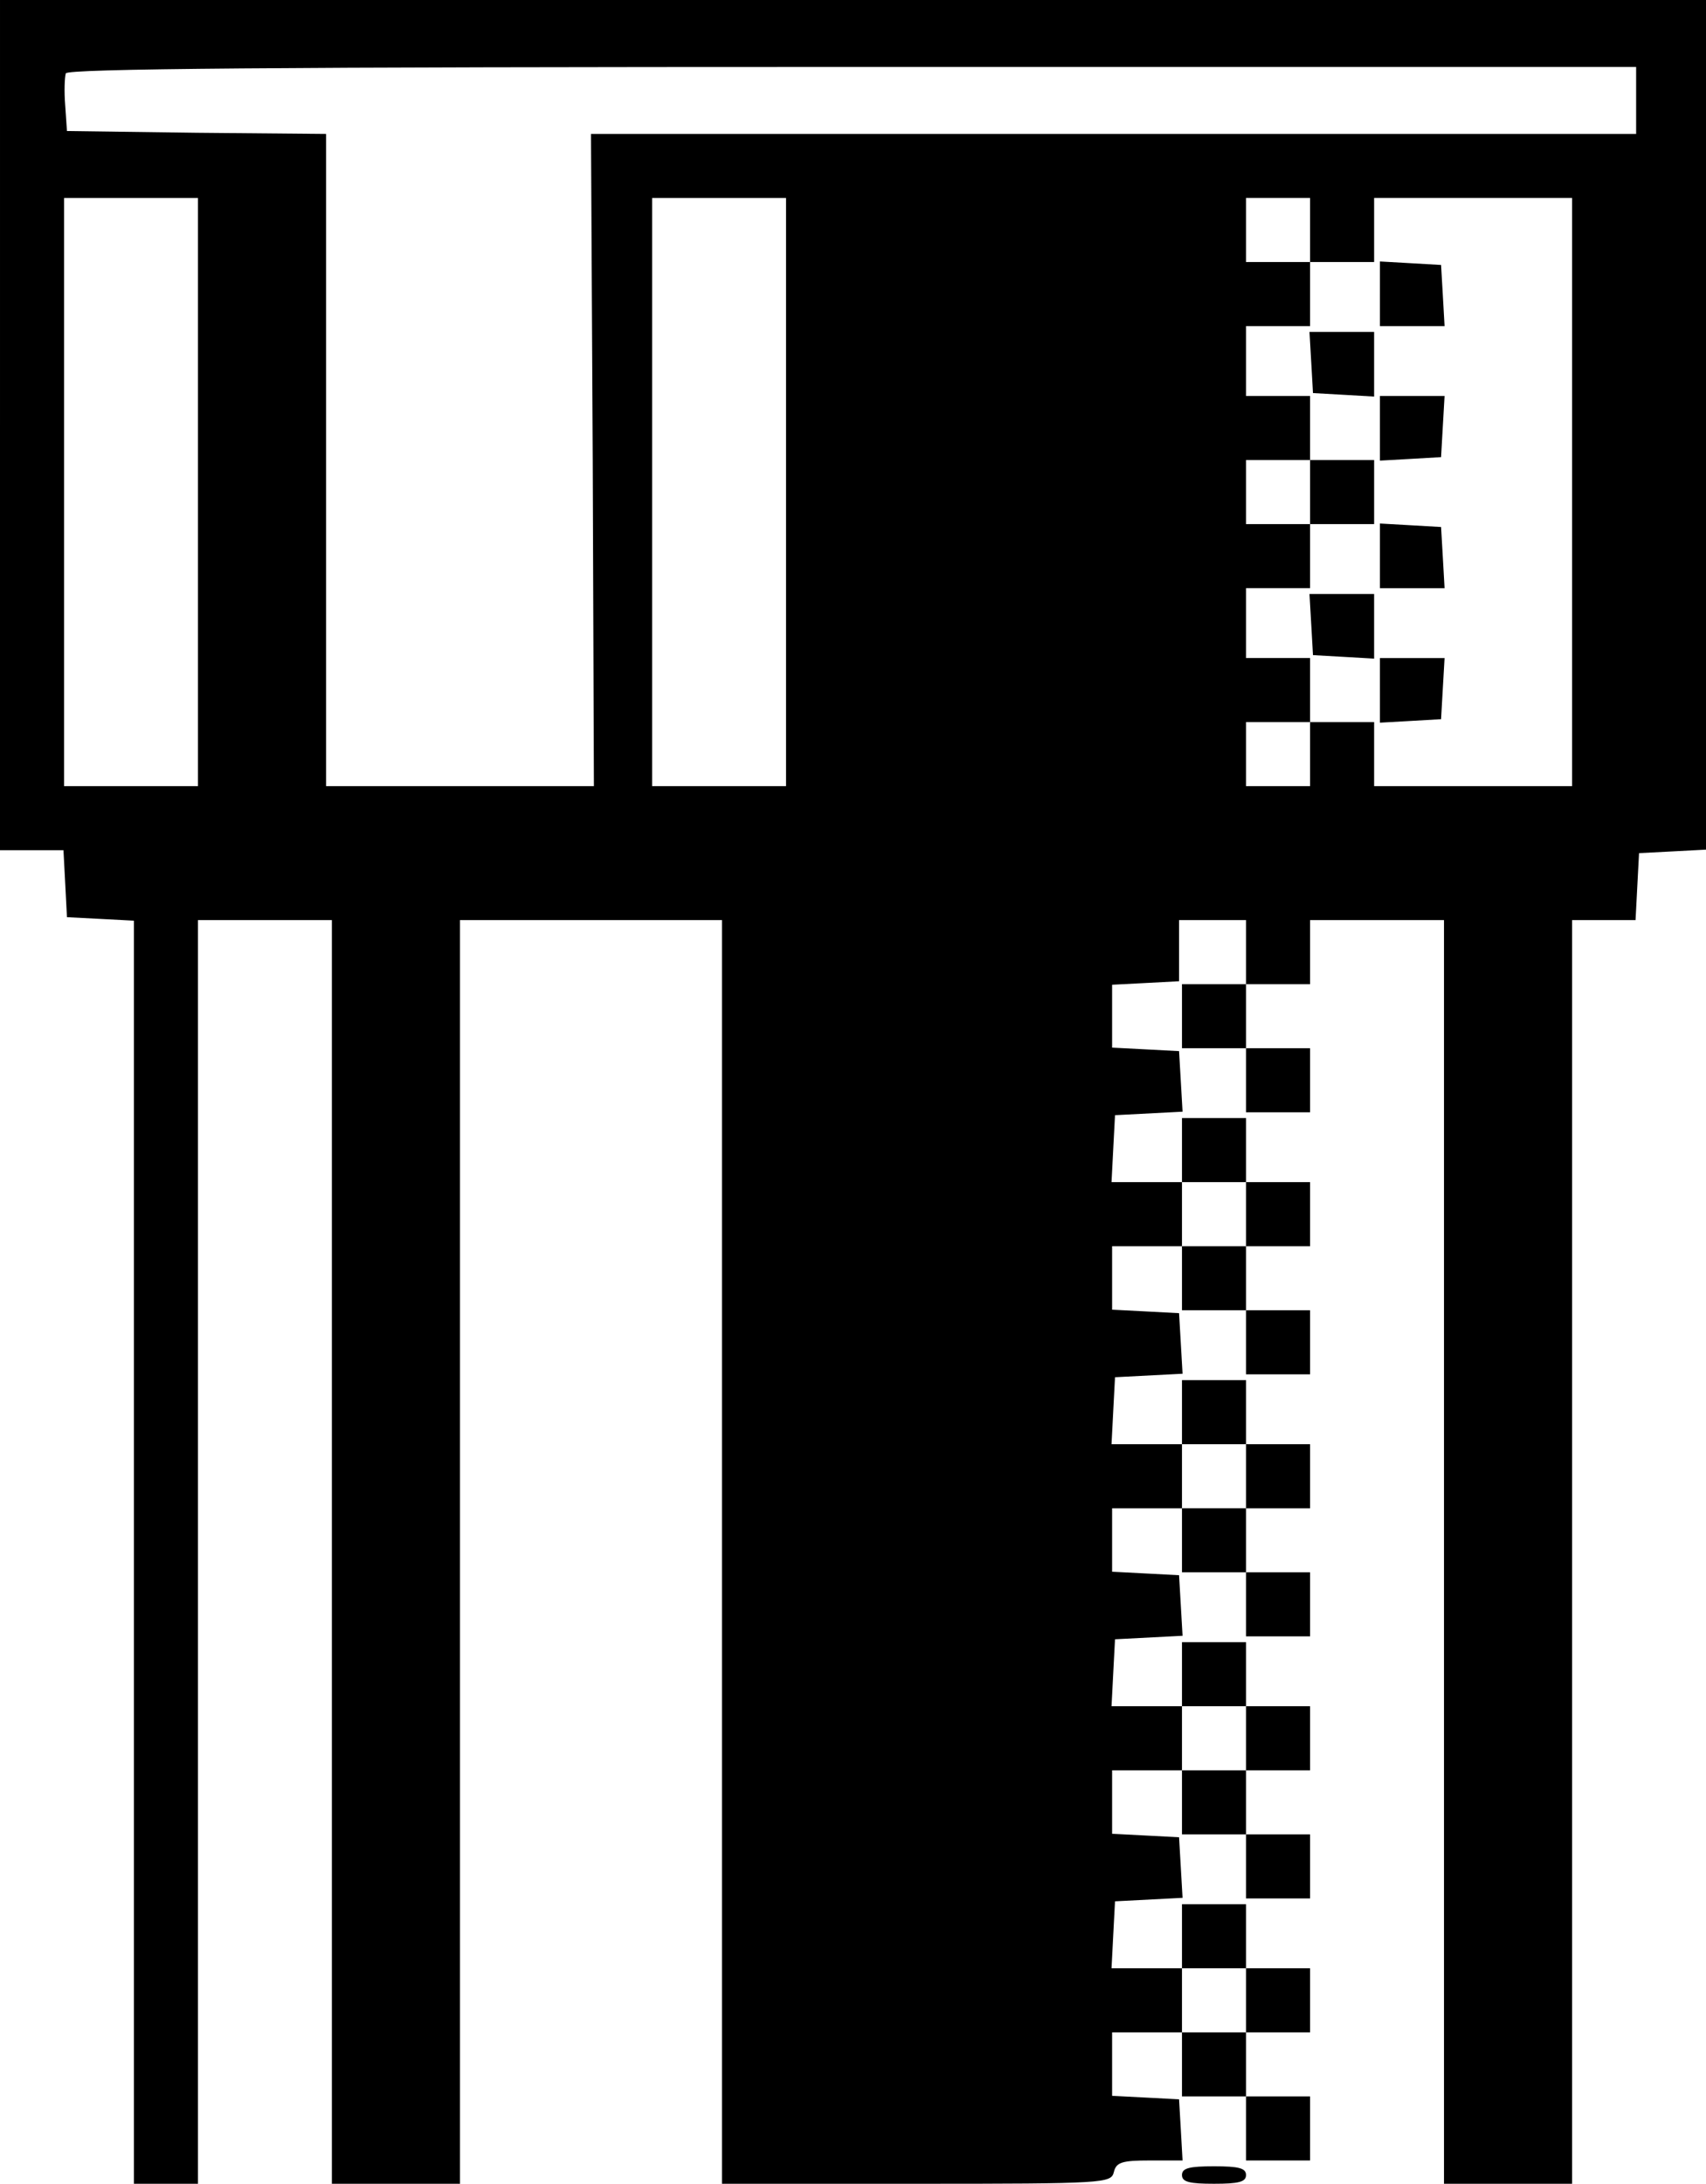 <?xml version="1.0" standalone="no"?>
<!DOCTYPE svg PUBLIC "-//W3C//DTD SVG 20010904//EN"
 "http://www.w3.org/TR/2001/REC-SVG-20010904/DTD/svg10.dtd">
<svg version="1.0" xmlns="http://www.w3.org/2000/svg"
 width="293pt" height="375pt" viewBox="0 0 293 375"
 preserveAspectRatio="xMidYMid meet">

<g transform="translate(0,375) scale(0.1,-0.1)"
fill="#000000" stroke="none">
<path d="M0 3020 l0 -730 55 0 54 0 3 -57 3 -58 58 -3 57 -3 0 -1084 0 -1085
55 0 55 0 0 1085 0 1085 115 0 115 0 0 -1085 0 -1085 110 0 110 0 0 1085 0
1085 225 0 225 0 0 -1085 0 -1085 334 0 c325 0 334 1 339 20 4 17 14 20 62 20
l56 0 -3 53 -3 52 -57 3 -58 3 0 54 0 55 60 0 60 0 0 -55 0 -55 55 0 55 0 0
-55 0 -55 55 0 55 0 0 55 0 55 -55 0 -55 0 0 55 0 55 55 0 55 0 0 55 0 55 -55
0 -55 0 0 55 0 55 -55 0 -55 0 0 -55 0 -55 -60 0 -61 0 3 58 3 57 58 3 58 3
-3 52 -3 52 -57 3 -58 3 0 54 0 55 60 0 60 0 0 -55 0 -55 55 0 55 0 0 -55 0
-55 55 0 55 0 0 55 0 55 -55 0 -55 0 0 55 0 55 55 0 55 0 0 55 0 55 -55 0 -55
0 0 55 0 55 -55 0 -55 0 0 -55 0 -55 -60 0 -61 0 3 58 3 57 58 3 58 3 -3 52
-3 52 -57 3 -58 3 0 54 0 55 60 0 60 0 0 -55 0 -55 55 0 55 0 0 -55 0 -55 55
0 55 0 0 55 0 55 -55 0 -55 0 0 55 0 55 55 0 55 0 0 55 0 55 -55 0 -55 0 0 55
0 55 -55 0 -55 0 0 -55 0 -55 -60 0 -61 0 3 58 3 57 58 3 58 3 -3 52 -3 52
-57 3 -58 3 0 54 0 55 60 0 60 0 0 -55 0 -55 55 0 55 0 0 -55 0 -55 55 0 55 0
0 55 0 55 -55 0 -55 0 0 55 0 55 55 0 55 0 0 55 0 55 -55 0 -55 0 0 55 0 55
-55 0 -55 0 0 -55 0 -55 -60 0 -61 0 3 58 3 57 58 3 58 3 -3 52 -3 52 -57 3
-58 3 0 54 0 54 58 3 57 3 0 53 0 52 58 0 57 0 0 -55 0 -55 -55 0 -55 0 0 -55
0 -55 55 0 55 0 0 -55 0 -55 55 0 55 0 0 55 0 55 -55 0 -55 0 0 55 0 55 55 0
55 0 0 55 0 55 115 0 115 0 0 -1085 0 -1085 110 0 110 0 0 1085 0 1085 55 0
54 0 3 58 3 57 58 3 57 3 0 729 0 730 -1465 0 -1465 0 0 -730z m2810 558 l0
-58 -897 0 -898 0 3 -560 2 -560 -230 0 -230 0 0 560 0 560 -222 2 -223 3 -3
44 c-2 24 -1 48 1 55 3 8 355 11 1351 11 l1346 0 0 -57z m-2470 -673 l0 -505
-115 0 -115 0 0 505 0 505 115 0 115 0 0 -505z m1010 0 l0 -505 -115 0 -115 0
0 505 0 505 115 0 115 0 0 -505z m900 450 l0 -55 55 0 55 0 0 55 0 55 170 0
170 0 0 -505 0 -505 -170 0 -170 0 0 55 0 55 -55 0 -55 0 0 -55 0 -55 -55 0
-55 0 0 55 0 55 55 0 55 0 0 55 0 55 -55 0 -55 0 0 60 0 60 55 0 55 0 0 55 0
55 -55 0 -55 0 0 55 0 55 55 0 55 0 0 55 0 55 -55 0 -55 0 0 60 0 60 55 0 55
0 0 55 0 55 -55 0 -55 0 0 55 0 55 55 0 55 0 0 -55z m-110 -1690 l0 -55 -55 0
-55 0 0 55 0 55 55 0 55 0 0 -55z m0 -450 l0 -55 -55 0 -55 0 0 55 0 55 55 0
55 0 0 -55z m0 -450 l0 -55 -55 0 -55 0 0 55 0 55 55 0 55 0 0 -55z m0 -450
l0 -55 -55 0 -55 0 0 55 0 55 55 0 55 0 0 -55z"/>
<path d="M2370 3246 l0 -56 56 0 55 0 -3 53 -3 52 -52 3 -53 3 0 -55z"/>
<path d="M2252 3128 l3 -53 53 -3 52 -3 0 55 0 56 -56 0 -55 0 3 -52z"/>
<path d="M2370 3014 l0 -55 53 3 52 3 3 53 3 52 -55 0 -56 0 0 -56z"/>
<path d="M2250 2905 l0 -55 55 0 55 0 0 55 0 55 -55 0 -55 0 0 -55z"/>
<path d="M2370 2796 l0 -56 56 0 55 0 -3 53 -3 52 -52 3 -53 3 0 -55z"/>
<path d="M2252 2678 l3 -53 53 -3 52 -3 0 55 0 56 -56 0 -55 0 3 -52z"/>
<path d="M2370 2564 l0 -55 53 3 52 3 3 53 3 52 -55 0 -56 0 0 -56z"/>
<path d="M2030 15 c0 -12 13 -15 55 -15 42 0 55 3 55 15 0 12 -13 15 -55 15
-42 0 -55 -3 -55 -15z"/>
</g>
</svg>
